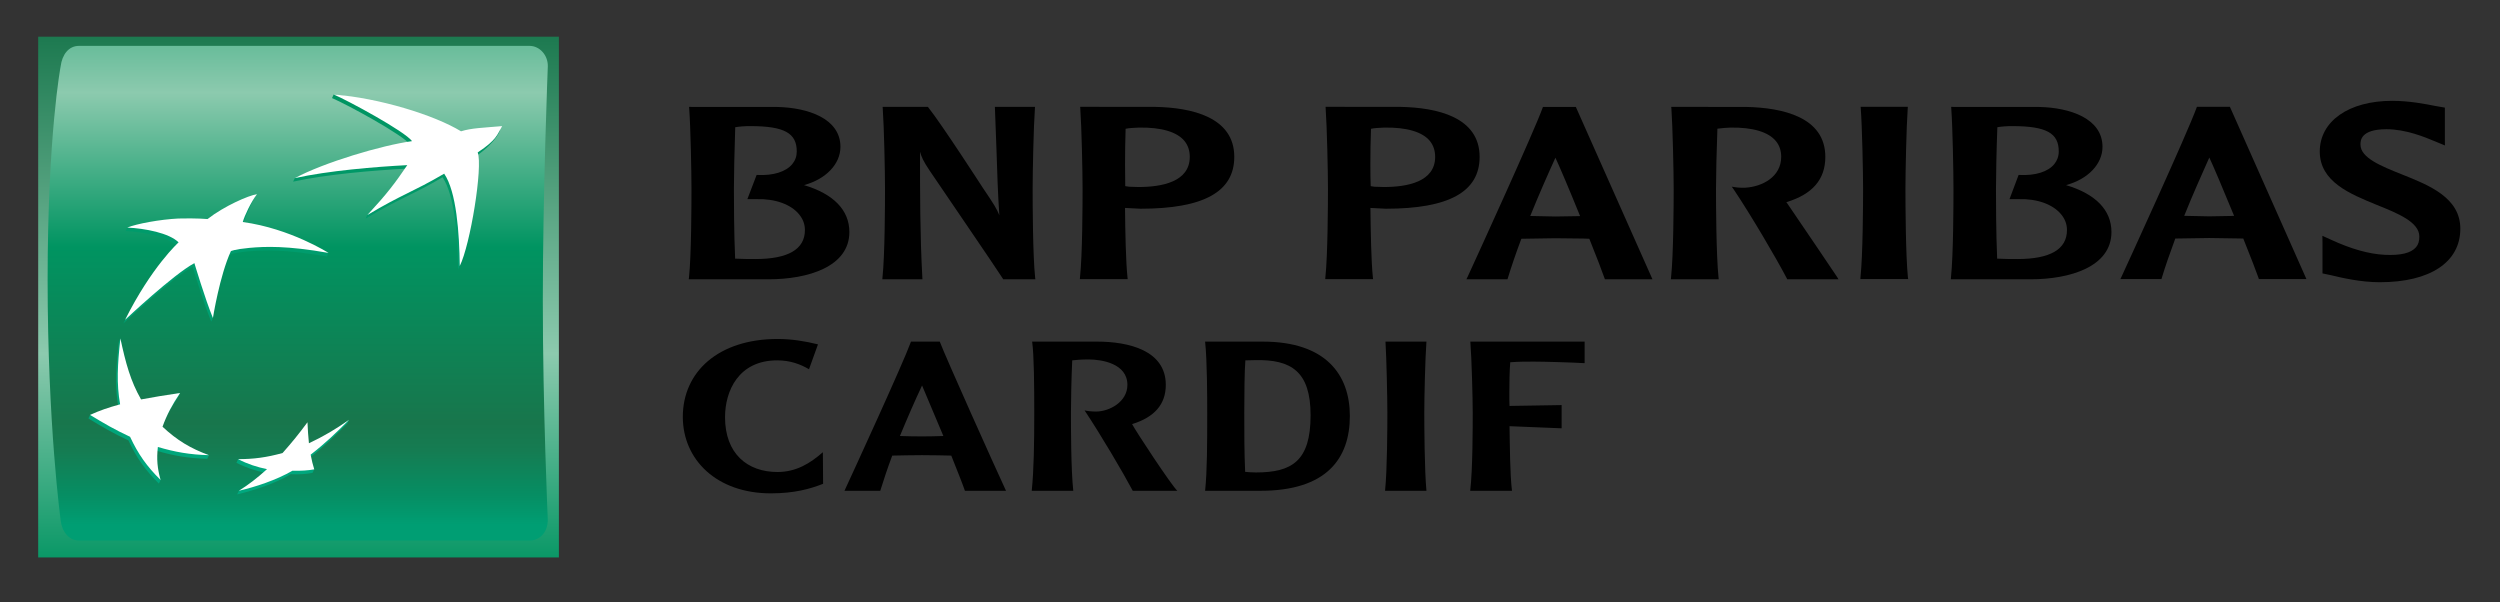 <?xml version="1.0" encoding="utf-8"?>
<!-- Generator: Adobe Illustrator 15.0.0, SVG Export Plug-In  -->
<!DOCTYPE svg PUBLIC "-//W3C//DTD SVG 1.1//EN" "http://www.w3.org/Graphics/SVG/1.1/DTD/svg11.dtd">
<svg version="1.1"
	 xmlns="http://www.w3.org/2000/svg" xmlns:xlink="http://www.w3.org/1999/xlink" xmlns:a="http://ns.adobe.com/AdobeSVGViewerExtensions/3.0/"
	 x="0px" y="0px" width="191px" height="46px" viewBox="-2.918 -2.803 191 46"
	 overflow="visible" enable-background="new -2.918 -2.803 191 46" xml:space="preserve">
<rect x="-2.918" y="-2.803" width="191" height="46" fill="#333333" stroke="none"/>
<defs>
</defs>
<linearGradient id="SVGID_1_" gradientUnits="userSpaceOnUse" x1="19.891" y1="-0.979" x2="19.891" y2="41.02">
	<stop  offset="0" style="stop-color:#18764C"/>
	<stop  offset="0.6" style="stop-color:#8CCAAE"/>
	<stop  offset="1" style="stop-color:#009461"/>
</linearGradient>
<rect fill="url(#SVGID_1_)" width="39.781" height="39.786"/>
<linearGradient id="SVGID_2_" gradientUnits="userSpaceOnUse" x1="19.828" y1="-9.879" x2="19.828" y2="37.311">
	<stop  offset="0" style="stop-color:#009461"/>
	<stop  offset="0.3" style="stop-color:#8CCAAE"/>
	<stop  offset="0.55" style="stop-color:#009461"/>
	<stop  offset="0.835" style="stop-color:#18764C"/>
	<stop  offset="0.879" style="stop-color:#157C52"/>
	<stop  offset="0.951" style="stop-color:#068E63"/>
	<stop  offset="1" style="stop-color:#009E73"/>
</linearGradient>
<path fill="url(#SVGID_2_)" d="M38.553,20.121c0,8.312,0.381,16.812,0.381,16.812c-0.014,0.951-0.625,1.561-1.393,1.561H3.111
	c-0.773,0-1.305-0.689-1.396-1.561c0,0-0.995-7.259-0.995-18.357c0-11.087,0.995-16.31,0.995-16.31
	C1.83,1.354,2.338,0.702,3.111,0.702h34.431c0.768,0,1.413,0.714,1.393,1.563C38.935,2.266,38.553,11.82,38.553,20.121z"/>
<linearGradient id="SVGID_3_" gradientUnits="userSpaceOnUse" x1="27.388" y1="34.702" x2="27.388" y2="4.164">
	<stop  offset="0" style="stop-color:#00A87E"/>
	<stop  offset="1" style="stop-color:#009461"/>
</linearGradient>
<path fill="url(#SVGID_3_)" d="M30.893,10.743c-2.459,1.44-3.212,1.557-5.879,3.159l0.129-0.297c1.401-1.525,2.01-2.169,2.932-3.521
	c-2.468,0.133-6.043,0.43-8.601,0.992l0,0l0,0l0,0l0.133-0.271c2.324-1.129,6.628-2.251,8.827-2.541
	c-0.534-0.754-4.899-3.116-5.985-3.574l0,0l0,0l0,0l0.125-0.275c3.31,0.373,7.691,1.923,9.604,3.096
	c0.803-0.254,1.63-0.281,3.126-0.412c0,0-0.22,0.902-1.85,2.024l0,0l0,0l0,0c0.403,1.084-0.57,7.082-1.372,8.672l0,0l0,0l0,0
	C32.046,15.286,31.825,12.12,30.893,10.743z"/>
<linearGradient id="SVGID_4_" gradientUnits="userSpaceOnUse" x1="8.441" y1="34.708" x2="8.441" y2="4.157">
	<stop  offset="0" style="stop-color:#00A87E"/>
	<stop  offset="1" style="stop-color:#009461"/>
</linearGradient>
<path fill="url(#SVGID_4_)" d="M12.919,32.251l0.125-0.279c-1.309-0.506-2.614-0.908-3.672-1.904l0,0l0,0l0,0l0,0l0,0l0,0l0,0l0,0
	l0,0l0,0l0,0l0,0l0,0l0,0l0,0l0,0l0,0l0,0l0,0l0,0l0,0l0,0l0,0l0,0l0,0l0,0l0,0l0,0l0,0l0,0l0,0
	c0.334-0.927,0.714-1.646,1.335-2.567l0,0l0,0l0,0l0,0l0,0l0,0l0,0l0,0l0,0l0,0l0,0l0,0l0,0l0,0l0,0l0,0l0,0l0,0l0,0l0,0l0,0l0,0
	l0,0l0,0l0,0l0,0l0,0l0,0l0,0l0,0l0,0l0.132-0.279c-1.123,0.17-2.142,0.584-3.114,0.769l0,0l0,0l0,0l0,0l0,0l0,0l0,0l0,0l0,0l0,0
	l0,0l0,0l0,0l0,0l0,0l0,0l0,0l0,0l0,0l0,0l0,0l0,0l0,0l0,0l0,0l0,0l0,0l0,0l0,0l0,0l0,0c-0.764-1.342-1.061-3.187-1.446-4.935
	l-0.127,0.277l0,0l0,0l0,0l0,0l0,0l0,0l0,0l0,0l0,0l0,0l0,0l0,0l0,0l0,0l0,0c-0.217,2-0.306,3.43-0.021,5.029l0,0l0,0l0,0l0,0l0,0
	l0,0l0,0l0,0l0,0l0,0l0,0l0,0l0,0l0,0l0,0l0,0l0,0l0,0l0,0l0,0l0,0l0,0l0,0l0,0l0,0l0,0l0,0l0,0l0,0l0,0l0,0
	c-0.808,0.217-1.517,0.252-2.167,0.534l-0.126,0.271l0,0l0,0l0,0l0,0l0,0l0,0l0,0l0,0l0,0l0,0l0,0l0,0l0,0l0,0l0,0l0,0l0,0l0,0l0,0
	l0,0l0,0l0,0l0,0l0,0l0,0l0,0l0,0l0,0l0,0l0,0l0,0c1.04,0.643,1.884,1.126,3.056,1.678l0,0l0,0l0,0l0,0l0,0l0,0l0,0l0,0l0,0l0,0l0,0
	l0,0l0,0l0,0l0,0l0,0l0,0l0,0l0,0l0,0l0,0l0,0l0,0l0,0l0,0l0,0l0,0l0,0l0,0l0,0l0,0c0.63,1.348,1.277,2.259,2.327,3.299l0,0l0,0l0,0
	l0,0l0,0l0,0l0,0l0,0l0,0l0,0l0,0l0,0l0,0l0,0l0,0l0,0l0,0l0,0l0,0l0,0l0,0l0,0l0,0l0,0l0,0l0,0l0,0l0,0l0,0l0,0l0,0l0.128-0.278
	c-0.188-0.769-0.432-1.401-0.339-2.241l0,0l0,0l0,0l0,0l0,0l0,0l0,0l0,0l0,0l0,0l0,0l0,0l0,0l0,0l0,0l0,0l0,0l0,0l0,0l0,0l0,0l0,0
	l0,0l0,0l0,0l0,0l0,0l0,0l0,0l0,0l0,0C10.312,32.006,11.43,32.21,12.919,32.251z"/>
<linearGradient id="SVGID_5_" gradientUnits="userSpaceOnUse" x1="14.343" y1="34.701" x2="14.343" y2="4.17">
	<stop  offset="0" style="stop-color:#00A87E"/>
	<stop  offset="1" style="stop-color:#009461"/>
</linearGradient>
<path fill="url(#SVGID_5_)" d="M16.546,12.271c0,0-0.523,0.931-0.947,2.17h-0.1l0,0l0,0c3.065,0.411,5.957,1.653,6.684,2.079
	l-0.127,0.274l0,0l0,0l0,0l0,0l0,0l0,0l0,0c-3.182-0.558-4.855-0.495-6.041-0.389l0,0l0,0l0,0c-1.18,0.114-1.421,0.259-1.421,0.259
	l0,0l0,0l0,0l0,0l0,0l0,0l0,0c-0.684,1.492-1.083,3.926-1.244,4.827l-0.13,0.276l0,0l0,0l0,0l0,0l0,0l0,0l0,0
	c-0.581-1.397-1.42-4.188-1.42-4.188l0,0l0,0l0,0l0,0l0,0l0,0l0,0c-1.6,0.859-5.295,4.328-5.295,4.328l0,0l0,0l0,0l0,0l0,0l0,0l0,0
	c2.039-4.062,4.096-5.917,4.096-5.917l0,0l0,0l0,0l0,0l0,0l0,0l0,0c-0.713-0.714-2.567-1.077-3.923-1.136l0,0l0,0l0,0l0.125-0.271
	c0.851-0.253,2.605-0.355,3.779-0.408l0,0l0,0l0,0l0,0l0,0l0,0l0,0c1.39-0.045,2.232,0.037,2.232,0.037l0,0l0,0l0,0
	C14.049,13.225,15.896,12.363,16.546,12.271z"/>
<linearGradient id="SVGID_6_" gradientUnits="userSpaceOnUse" x1="19.447" y1="34.704" x2="19.447" y2="4.16">
	<stop  offset="0" style="stop-color:#00A87E"/>
	<stop  offset="1" style="stop-color:#009461"/>
</linearGradient>
<path fill="url(#SVGID_6_)" d="M20.444,29.729c-0.642,0.871-1.192,1.561-1.9,2.354l0,0l0,0l0,0l0,0l0,0l0,0l0,0l0,0l0,0l0,0l0,0l0,0
	l0,0l0,0l0,0l0,0l0,0l0,0l0,0l0,0l0,0l0,0l0,0l0,0l0,0l0,0l0,0l0,0l0,0l0,0l0,0c-1.045,0.293-2.301,0.159-3.271,0.193l-0.126,0.279
	l0,0l0,0l0,0l0,0l0,0l0,0l0,0l0,0l0,0l0,0l0,0l0,0l0,0l0,0l0,0l0,0l0,0l0,0l0,0l0,0l0,0l0,0l0,0l0,0l0,0l0,0l0,0l0,0l0,0l0,0l0,0
	c0.725,0.374,1.44,0.605,2.201,0.76l0,0l0,0l0,0l0,0l0,0l0,0l0,0l0,0l0,0l0,0l0,0l0,0l0,0l0,0l0,0l0,0l0,0l0,0l0,0l0,0l0,0l0,0l0,0
	l0,0l0,0l0,0l0,0l0,0l0,0l0,0l0,0c-0.612,0.562-1.441,0.993-2.02,1.378l-0.128,0.277l0,0l0,0l0,0l0,0l0,0l0,0l0,0l0,0l0,0l0,0l0,0
	l0,0l0,0l0,0l0,0l0,0l0,0l0,0l0,0l0,0l0,0l0,0l0,0l0,0l0,0l0,0l0,0l0,0l0,0l0,0l0,0c1.242-0.297,2.877-0.817,4.099-1.543l0,0l0,0
	l0,0l0,0l0,0l0,0l0,0l0,0l0,0l0,0l0,0l0,0l0,0l0,0l0,0l0,0l0,0l0,0l0,0l0,0l0,0l0,0l0,0l0,0l0,0l0,0l0,0l0,0l0,0l0,0l0,0
	c0.633,0.033,1.224-0.014,1.659-0.101l0,0l0,0l0,0l0,0l0,0l0,0l0,0l0,0l0,0l0,0l0,0l0,0l0,0l0,0l0,0l0,0l0,0l0,0l0,0l0,0l0,0l0,0
	l0,0l0,0l0,0l0,0l0,0l0,0l0,0l0,0l0,0c0,0,0.13-0.281,0.13-0.271c-0.079-0.286-0.329-0.456-0.401-0.846l0,0l0,0l0,0l0,0l0,0l0,0l0,0
	l0,0l0,0l0,0l0,0l0,0l0,0l0,0l0,0l0,0l0,0l0,0l0,0l0,0l0,0l0,0l0,0l0,0l0,0l0,0l0,0l0,0l0,0l0,0l0,0
	c1.142-0.887,1.97-1.7,2.926-2.657l0,0l0,0l0,0l0,0l0,0l0,0l0,0l0,0l0,0l0,0l0,0l0,0l0,0l0,0l0,0l0,0l0,0l0,0l0,0l0,0l0,0l0,0l0,0
	l0,0l0,0l0,0l0,0l0,0l0,0l0,0l0,0l0.133-0.281c-0.945,0.648-2.092,1.549-3.194,2.066l0,0l0,0l0,0l0,0l0,0l0,0l0,0l0,0l0,0l0,0l0,0
	l0,0l0,0l0,0l0,0l0,0l0,0l0,0l0,0l0,0l0,0l0,0l0,0l0,0l0,0l0,0l0,0l0,0l0,0l0,0l0,0C20.506,30.801,20.472,30.34,20.444,29.729z"/>
<path fill="#FFFFFF" d="M31.017,10.465c-2.454,1.44-3.204,1.562-5.874,3.164c1.553-1.687,2.094-2.407,3.055-3.816
	c-2.458,0.128-6.035,0.425-8.591,0.992l0,0l0,0l0,0c2.222-1.191,6.63-2.507,8.956-2.825c-0.539-0.743-4.904-3.108-5.99-3.565l0,0
	l0,0l0,0c3.455,0.269,7.682,1.562,9.731,2.814c0.804-0.252,1.643-0.264,3.141-0.397l0,0l0,0l0,0
	c-0.382,0.657-0.396,1.037-1.866,2.011l0,0l0,0l0,0c0.407,1.092-0.57,7.085-1.371,8.676l0,0l0,0l0,0
	C32.177,15.012,31.958,11.842,31.017,10.465z"/>
<path fill="#FFFFFF" d="M13.044,31.972c-1.413-0.521-2.43-1.131-3.546-2.173l0,0l0,0l0,0l0,0l0,0l0,0l0,0l0,0l0,0l0,0l0,0l0,0l0,0
	l0,0l0,0l0,0l0,0l0,0l0,0l0,0l0,0l0,0l0,0l0,0l0,0l0,0l0,0l0,0l0,0l0,0l0,0c0.335-0.928,0.718-1.645,1.341-2.578l0,0l0,0l0,0l0,0
	l0,0l0,0l0,0l0,0l0,0l0,0l0,0l0,0l0,0l0,0l0,0l0,0l0,0l0,0l0,0l0,0l0,0l0,0l0,0l0,0l0,0l0,0l0,0l0,0l0,0l0,0l0,0
	c-1.149,0.172-1.99,0.304-2.98,0.492l0,0l0,0l0,0l0,0l0,0l0,0l0,0l0,0l0,0l0,0l0,0l0,0l0,0l0,0l0,0l0,0l0,0l0,0l0,0l0,0l0,0l0,0l0,0
	l0,0l0,0l0,0l0,0l0,0l0,0l0,0l0,0c-0.807-1.41-1.171-2.768-1.58-4.658l0,0l0,0l0,0l0,0l0,0l0,0l0,0l0,0l0,0l0,0l0,0l0,0l0,0l0,0l0,0
	c-0.218,2.004-0.302,3.436-0.02,5.031l0,0l0,0l0,0l0,0l0,0l0,0l0,0l0,0l0,0l0,0l0,0l0,0l0,0l0,0l0,0l0,0l0,0l0,0l0,0l0,0l0,0l0,0
	l0,0l0,0l0,0l0,0l0,0l0,0l0,0l0,0l0,0c-0.91,0.25-1.55,0.468-2.295,0.81l0,0l0,0l0,0l0,0l0,0l0,0l0,0l0,0l0,0l0,0l0,0l0,0l0,0l0,0
	l0,0l0,0l0,0l0,0l0,0l0,0l0,0l0,0l0,0l0,0l0,0l0,0l0,0l0,0l0,0l0,0l0,0c1.044,0.638,1.887,1.128,3.056,1.672l0,0l0,0l0,0l0,0l0,0
	l0,0l0,0l0,0l0,0l0,0l0,0l0,0l0,0l0,0l0,0l0,0l0,0l0,0l0,0l0,0l0,0l0,0l0,0l0,0l0,0l0,0l0,0l0,0l0,0l0,0l0,0
	c0.629,1.343,1.279,2.259,2.33,3.297l0,0l0,0l0,0l0,0l0,0l0,0l0,0l0,0l0,0l0,0l0,0l0,0l0,0l0,0l0,0l0,0l0,0l0,0l0,0l0,0l0,0l0,0l0,0
	l0,0l0,0l0,0l0,0l0,0l0,0l0,0l0,0c-0.247-0.884-0.312-1.589-0.207-2.52l0,0l0,0l0,0l0,0l0,0l0,0l0,0l0,0l0,0l0,0l0,0l0,0l0,0l0,0
	l0,0l0,0l0,0l0,0l0,0l0,0l0,0l0,0l0,0l0,0l0,0l0,0l0,0l0,0l0,0l0,0l0,0C10.444,31.729,11.562,31.933,13.044,31.972z"/>
<path fill="#FFFFFF" d="M16.715,12.033L16.715,12.033L16.715,12.033L16.715,12.033L16.715,12.033
	c-0.439,0.568-0.951,1.634-1.086,2.127l0,0l0,0l0,0c3.635,0.493,6.553,2.36,6.553,2.36l0,0l0,0l0,0l0,0l0,0l0,0l0,0
	c-3.179-0.564-4.853-0.492-6.042-0.386l0,0l0,0l0,0c-1.178,0.112-1.418,0.25-1.418,0.25l0,0l0,0l0,0l0,0l0,0l0,0l0,0
	c-0.861,1.877-1.374,5.107-1.374,5.107l0,0l0,0l0,0l0,0l0,0l0,0l0,0c-0.58-1.396-1.415-4.19-1.415-4.19l0,0l0,0l0,0l0,0l0,0l0,0l0,0
	c-1.604,0.857-5.294,4.329-5.294,4.329l0,0l0,0l0,0l0,0l0,0l0,0l0,0c2.027-4.061,4.087-5.915,4.087-5.915l0,0l0,0l0,0l0,0l0,0l0,0
	l0,0c-0.711-0.714-2.566-1.07-3.925-1.131l0,0l0,0l0,0c0.705-0.289,2.515-0.625,3.905-0.692l0,0l0,0l0,0l0,0l0,0l0,0l0,0
	c1.392-0.037,2.233,0.04,2.233,0.04l0,0l0,0l0,0C14.184,12.955,16.069,12.126,16.715,12.033z"/>
<path fill="#FFFFFF" d="M20.573,29.457c-0.64,0.869-1.194,1.553-1.904,2.351l0,0l0,0l0,0l0,0l0,0l0,0l0,0l0,0l0,0l0,0l0,0l0,0l0,0
	l0,0l0,0l0,0l0,0l0,0l0,0l0,0l0,0l0,0l0,0l0,0l0,0l0,0l0,0l0,0l0,0l0,0l0,0c-1.226,0.338-2.201,0.468-3.395,0.468l0,0l0,0l0,0l0,0
	l0,0l0,0l0,0l0,0l0,0l0,0l0,0l0,0l0,0l0,0l0,0l0,0l0,0l0,0l0,0l0,0l0,0l0,0l0,0l0,0l0,0l0,0l0,0l0,0l0,0l0,0l0,0
	c0.734,0.381,1.442,0.605,2.208,0.765l0,0l0,0l0,0l0,0l0,0l0,0l0,0l0,0l0,0l0,0l0,0l0,0l0,0l0,0l0,0l0,0l0,0l0,0l0,0l0,0l0,0l0,0
	l0,0l0,0l0,0l0,0l0,0l0,0l0,0l0,0l0,0c-0.766,0.69-1.411,1.188-2.152,1.652l0,0l0,0l0,0l0,0l0,0l0,0l0,0l0,0l0,0l0,0l0,0l0,0l0,0
	l0,0l0,0l0,0l0,0l0,0l0,0l0,0l0,0l0,0l0,0l0,0l0,0l0,0l0,0l0,0l0,0l0,0l0,0c1.244-0.289,2.879-0.821,4.095-1.534l0,0l0,0l0,0l0,0
	l0,0l0,0l0,0l0,0l0,0l0,0l0,0l0,0l0,0l0,0l0,0l0,0l0,0l0,0l0,0l0,0l0,0l0,0l0,0l0,0l0,0l0,0l0,0l0,0l0,0l0,0l0,0
	c0.634,0.021,1.229-0.022,1.665-0.103l0,0l0,0l0,0l0,0l0,0l0,0l0,0l0,0l0,0l0,0l0,0l0,0l0,0l0,0l0,0l0,0l0,0l0,0l0,0l0,0l0,0l0,0
	l0,0l0,0l0,0l0,0l0,0l0,0l0,0l0,0l0,0c-0.114-0.376-0.183-0.649-0.274-1.123l0,0l0,0l0,0l0,0l0,0l0,0l0,0l0,0l0,0l0,0l0,0l0,0l0,0
	l0,0l0,0l0,0l0,0l0,0l0,0l0,0l0,0l0,0l0,0l0,0l0,0l0,0l0,0l0,0l0,0l0,0l0,0c1.146-0.892,1.976-1.694,2.932-2.661l0,0l0,0l0,0l0,0
	l0,0l0,0l0,0l0,0l0,0l0,0l0,0l0,0l0,0l0,0l0,0l0,0l0,0l0,0l0,0l0,0l0,0l0,0l0,0l0,0l0,0l0,0l0,0l0,0l0,0l0,0l0,0
	c-1.017,0.712-1.895,1.236-3.064,1.79l0,0l0,0l0,0l0,0l0,0l0,0l0,0l0,0l0,0l0,0l0,0l0,0l0,0l0,0l0,0l0,0l0,0l0,0l0,0l0,0l0,0l0,0
	l0,0l0,0l0,0l0,0l0,0l0,0l0,0l0,0l0,0C20.629,30.523,20.6,30.062,20.573,29.457z"/>
<path d="M49.738,5.491c0.103,1.39,0.173,4.859,0.173,6.138c0,1.163-0.011,5.073-0.19,6.764l-0.019,0.14l6.106,0.002
	c2.98,0,6.166-0.948,6.166-3.612c0-1.67-1.206-2.911-3.466-3.584c1.655-0.446,2.784-1.596,2.784-2.924
	c0-2.168-2.495-2.996-4.83-3.046c-0.006,0-6.736-0.005-6.736-0.005L49.738,5.491z M54.457,6.832
	c2.548,0.008,3.497,0.535,3.497,1.932c0,0.375-0.116,0.698-0.343,0.971c-0.487,0.59-1.458,0.89-2.667,0.828h-0.056l-0.707,1.849
	h0.713c1.403-0.042,2.627,0.398,3.248,1.172c0.291,0.354,0.436,0.755,0.436,1.188c0,1.467-1.276,2.215-3.788,2.215
	c-0.422,0-1.106-0.004-1.543-0.03c-0.09-1.928-0.094-4.55-0.094-5.326c0-0.918,0.04-2.969,0.101-4.713
	C53.534,6.865,54.019,6.826,54.457,6.832z"/>
<path d="M76.048,5.363h-2.957l0.123,3.307c0.053,1.654,0.104,3.341,0.218,4.971l0,0l0,0c-0.204-0.496-0.367-0.771-1.254-2.082
	C72.148,11.515,69.07,6.746,68,5.397l-0.03-0.034h-3.455l0.009,0.125c0.101,1.383,0.173,4.855,0.173,6.134
	c0,1.167-0.012,5.08-0.193,6.771l-0.012,0.138h3.065l-0.008-0.133c-0.178-3.223-0.178-6.463-0.178-9.593V8.793
	c0.105,0.375,0.25,0.718,0.735,1.438c0.047,0.082,5.315,7.787,5.586,8.244l0.028,0.056h2.464l-0.018-0.138
	c-0.179-1.69-0.19-5.604-0.19-6.771c0-1.278,0.072-4.751,0.173-6.134l0.006-0.125H76.048z"/>
<path d="M79.616,5.484c0.099,1.395,0.175,4.859,0.175,6.138c0,1.167-0.012,5.08-0.198,6.766l-0.009,0.135h3.656l-0.018-0.135
	c-0.126-1.201-0.173-3.52-0.188-5.304c0.149,0.009,0.672,0.034,0.672,0.034l0.516,0.026c4.814,0,7.159-1.293,7.159-3.963
	c0-3.052-3.284-3.764-6.035-3.818l-5.739-0.005L79.616,5.484z M84.094,6.945c1.707-0.029,2.917,0.326,3.491,1.034
	c0.262,0.329,0.395,0.729,0.395,1.202c0,1.906-2.129,2.304-3.912,2.304l-0.723-0.022c0,0-0.181-0.026-0.295-0.045
	c-0.007-0.436-0.014-1.006-0.014-1.664c0-0.84,0.011-1.803,0.042-2.717C83.303,6.985,83.702,6.957,84.094,6.945z"/>
<path d="M98.362,5.484c0.101,1.395,0.176,4.859,0.176,6.138c0,1.167-0.016,5.08-0.198,6.766l-0.012,0.135h3.658l-0.017-0.135
	c-0.126-1.201-0.168-3.52-0.187-5.304c0.152,0.009,0.664,0.034,0.664,0.034l0.52,0.026c4.812,0,7.159-1.293,7.159-3.963
	c0-3.052-3.282-3.764-6.035-3.818l-5.734-0.005L98.362,5.484z M102.841,6.945c1.709-0.029,2.92,0.326,3.493,1.034
	c0.26,0.329,0.394,0.729,0.394,1.202c0,1.906-2.127,2.304-3.92,2.304l-0.725-0.022c0,0-0.172-0.026-0.279-0.045
	c-0.019-0.436-0.026-1.011-0.026-1.669c0-0.844,0.013-1.798,0.048-2.712C102.05,6.985,102.447,6.957,102.841,6.945z"/>
<path d="M115.021,5.368h-0.059l-0.025,0.071c-0.68,1.874-5.055,11.445-5.732,12.913l-0.09,0.182h3.141l0.02-0.072
	c0.275-0.903,0.625-1.923,1.037-3.023c0.115,0,2.586-0.041,2.586-0.041l2.139,0.024c0,0,0.375,0.017,0.469,0.017
	c0.566,1.414,0.982,2.492,1.164,3.023l0.029,0.072h3.631l-5.854-13.166h-0.057H115.021z M115.916,9.248
	c0.291,0.614,1.043,2.381,1.885,4.458c-0.127,0.002-0.279,0.006-0.279,0.006l-1.605,0.026c0,0-1.668-0.03-1.924-0.04
	C114.669,12.028,115.335,10.523,115.916,9.248z"/>
<path d="M124.777,5.488c0.096,1.383,0.174,4.855,0.174,6.134c0,1.167-0.016,5.08-0.201,6.766l-0.014,0.143h3.656l-0.014-0.138
	c-0.178-1.698-0.193-5.604-0.193-6.771c0-0.911,0.043-2.963,0.107-4.593c0.301-0.044,0.705-0.072,0.986-0.084
	c1.707-0.029,2.912,0.331,3.49,1.039c0.264,0.324,0.398,0.725,0.398,1.197c0,1.513-1.426,2.281-2.754,2.357
	c-0.439,0.02-0.773-0.041-0.777-0.041l-0.246-0.039l0.16,0.229c1.281,1.905,3.227,5.212,4.049,6.786l0.027,0.06h3.918l-0.119-0.194
	c-0.131-0.217-2.699-3.987-3.793-5.6c0,0-0.033-0.056-0.07-0.096c1.996-0.605,2.977-1.737,2.977-3.463
	c0-3.05-3.287-3.754-6.037-3.813l-5.738-0.005L124.777,5.488z"/>
<path d="M142.738,5.355h-3.504l0.01,0.125c0.104,1.391,0.178,4.863,0.178,6.139c0,1.162-0.018,5.071-0.199,6.767l-0.008,0.133h3.652
	l-0.02-0.133c-0.172-1.695-0.189-5.604-0.189-6.767c0-1.275,0.074-4.748,0.174-6.139l0.008-0.125H142.738z"/>
<path d="M146.16,5.491c0.102,1.388,0.168,4.859,0.168,6.138c0,1.163-0.01,5.073-0.193,6.764l-0.008,0.14l6.104,0.002
	c2.979,0,6.166-0.948,6.166-3.612c0-1.67-1.207-2.911-3.471-3.584c1.662-0.446,2.787-1.596,2.787-2.924
	c0-2.168-2.488-2.996-4.83-3.046l-6.734-0.005L146.16,5.491z M150.875,6.832L150.875,6.832c2.551,0.008,3.496,0.535,3.496,1.932
	c0,0.375-0.119,0.698-0.342,0.971c-0.479,0.59-1.451,0.89-2.662,0.828h-0.064l-0.695,1.849h0.711
	c1.406-0.042,2.617,0.398,3.244,1.172c0.291,0.354,0.436,0.755,0.436,1.188c0,1.467-1.273,2.215-3.781,2.215
	c-0.434,0-1.117-0.004-1.553-0.03c-0.086-1.928-0.09-4.55-0.09-5.326c0-0.923,0.039-2.97,0.105-4.713
	C149.955,6.865,150.435,6.826,150.875,6.832z"/>
<path d="M167.382,5.355h-2.457L164.9,5.428c-0.721,1.988-5.352,12.083-5.736,12.914l-0.086,0.177h3.141l0.02-0.076
	c0.271-0.898,0.625-1.914,1.035-3.021c0.111-0.003,2.586-0.04,2.586-0.04l2.139,0.032c0,0,0.377,0.005,0.469,0.008
	c0.568,1.421,0.984,2.488,1.17,3.022l0.02,0.074h3.635l-5.848-13.163H167.382z M165.873,9.234c0.295,0.617,1.039,2.378,1.893,4.452
	c-0.131,0.004-0.277,0.012-0.277,0.012l-1.615,0.028c0,0-1.656-0.036-1.918-0.04C164.628,12.011,165.302,10.516,165.873,9.234z"/>
<path d="M174.312,8.773c0,2.314,2.322,3.245,4.367,4.083c1.6,0.641,3.24,1.311,3.24,2.412c0,0.339-0.072,0.605-0.248,0.809
	c-0.383,0.455-1.164,0.647-2.402,0.588c-1.205-0.061-2.586-0.453-4.111-1.16l-0.646-0.293l0.008,0.504v2.369l0.414,0.088
	l0.252,0.053c0.771,0.185,2.229,0.533,3.705,0.533c3.855,0,6.16-1.531,6.16-4.089c0-2.372-2.381-3.321-4.477-4.154
	c-1.553-0.621-3.152-1.258-3.152-2.273c0-0.291,0-1.174,1.986-1.174c1.48,0,2.934,0.603,3.713,0.929l0.754,0.312l-0.006-0.5V5.418
	l-0.748-0.129c-0.734-0.148-1.98-0.389-3.275-0.389C176.533,4.9,174.312,6.453,174.312,8.773z"/>
<path d="M58.89,25.407c-0.634-0.372-1.417-0.679-2.427-0.679c-2.962,0-3.988,2.34-3.988,4.344c0,2.787,1.71,4.186,4.006,4.186
	c1.434,0,2.508-0.669,3.468-1.513l0.018,2.414c-0.978,0.386-2.183,0.73-3.992,0.73c-4.136,0-6.726-2.57-6.726-5.845
	c0-3.457,2.738-5.95,7.247-5.95c1.059,0,2.087,0.166,3.079,0.412L58.89,25.407z"/>
<path d="M68.88,23.296c0.44,1.173,4.184,9.512,5.061,11.396h-3.139c-0.179-0.521-0.555-1.462-1.042-2.687
	c-0.652-0.012-1.319-0.034-2.246-0.034c-0.865,0-1.516,0.022-2.265,0.034c-0.359,0.963-0.653,1.84-0.914,2.687H61.6
	c0.654-1.415,4.478-9.726,5.082-11.396H68.88z M69.155,30.508l-1.627-3.86c-0.522,1.108-1.092,2.406-1.692,3.86
	c0.486,0.018,1.154,0.031,1.692,0.031C68.049,30.539,68.606,30.525,69.155,30.508z"/>
<path d="M80.905,23.296c2.393,0,5.244,0.665,5.244,3.306c0,1.48-0.863,2.471-2.574,2.996c0.242,0.486,2.997,4.673,3.454,5.095
	h-3.405c-0.751-1.415-2.444-4.283-3.681-6.142c0.212,0.05,0.521,0.088,0.88,0.088c0.99,0,2.392-0.721,2.392-2.037
	c0-1.645-1.985-1.943-2.978-1.943c-0.506,0-0.994,0.036-1.238,0.07c-0.065,1.415-0.097,3.189-0.097,3.992
	c0,1.008,0,4.375,0.178,5.972h-3.174c0.163-1.579,0.193-3.614,0.193-5.972c0-1.993-0.015-4.37-0.162-5.425H80.905z"/>
<path d="M93.565,23.296c4.804,0,6.646,2.526,6.646,5.681c0,3.26-1.791,5.716-6.823,5.716h-4.236
	c0.161-1.526,0.161-3.631,0.161-5.963c0-1.105,0-3.955-0.161-5.434H93.565z M92.229,24.729c-0.067,0.747-0.084,2.688-0.084,4.001
	c0,1.665,0,2.966,0.066,4.516c0.164,0.013,0.424,0.047,0.815,0.047c2.75,0,4.185-0.861,4.185-4.366c0-3.338-1.467-4.282-4.25-4.215
	L92.229,24.729z"/>
<path d="M106.062,23.296c-0.098,1.313-0.164,4.312-0.164,5.434c0,0.999,0.016,4.384,0.164,5.963H102.9
	c0.168-1.579,0.177-4.964,0.177-5.963c0-1.105-0.063-4.12-0.144-5.434H106.062z"/>
<path d="M118.148,23.296v1.647c-0.9-0.055-3.127-0.119-3.877-0.119c-0.555,0-1.176,0-1.807,0.049
	c-0.055,0.7-0.068,1.582-0.068,2.346c0,0.373,0,0.72,0.014,0.991l3.98-0.065v1.775l-3.98-0.162c0.025,1.451,0.035,3.697,0.188,4.935
	h-3.193c0.193-1.579,0.193-4.964,0.193-5.963c0-1.105-0.08-4.12-0.182-5.434H118.148z"/>
</svg>

